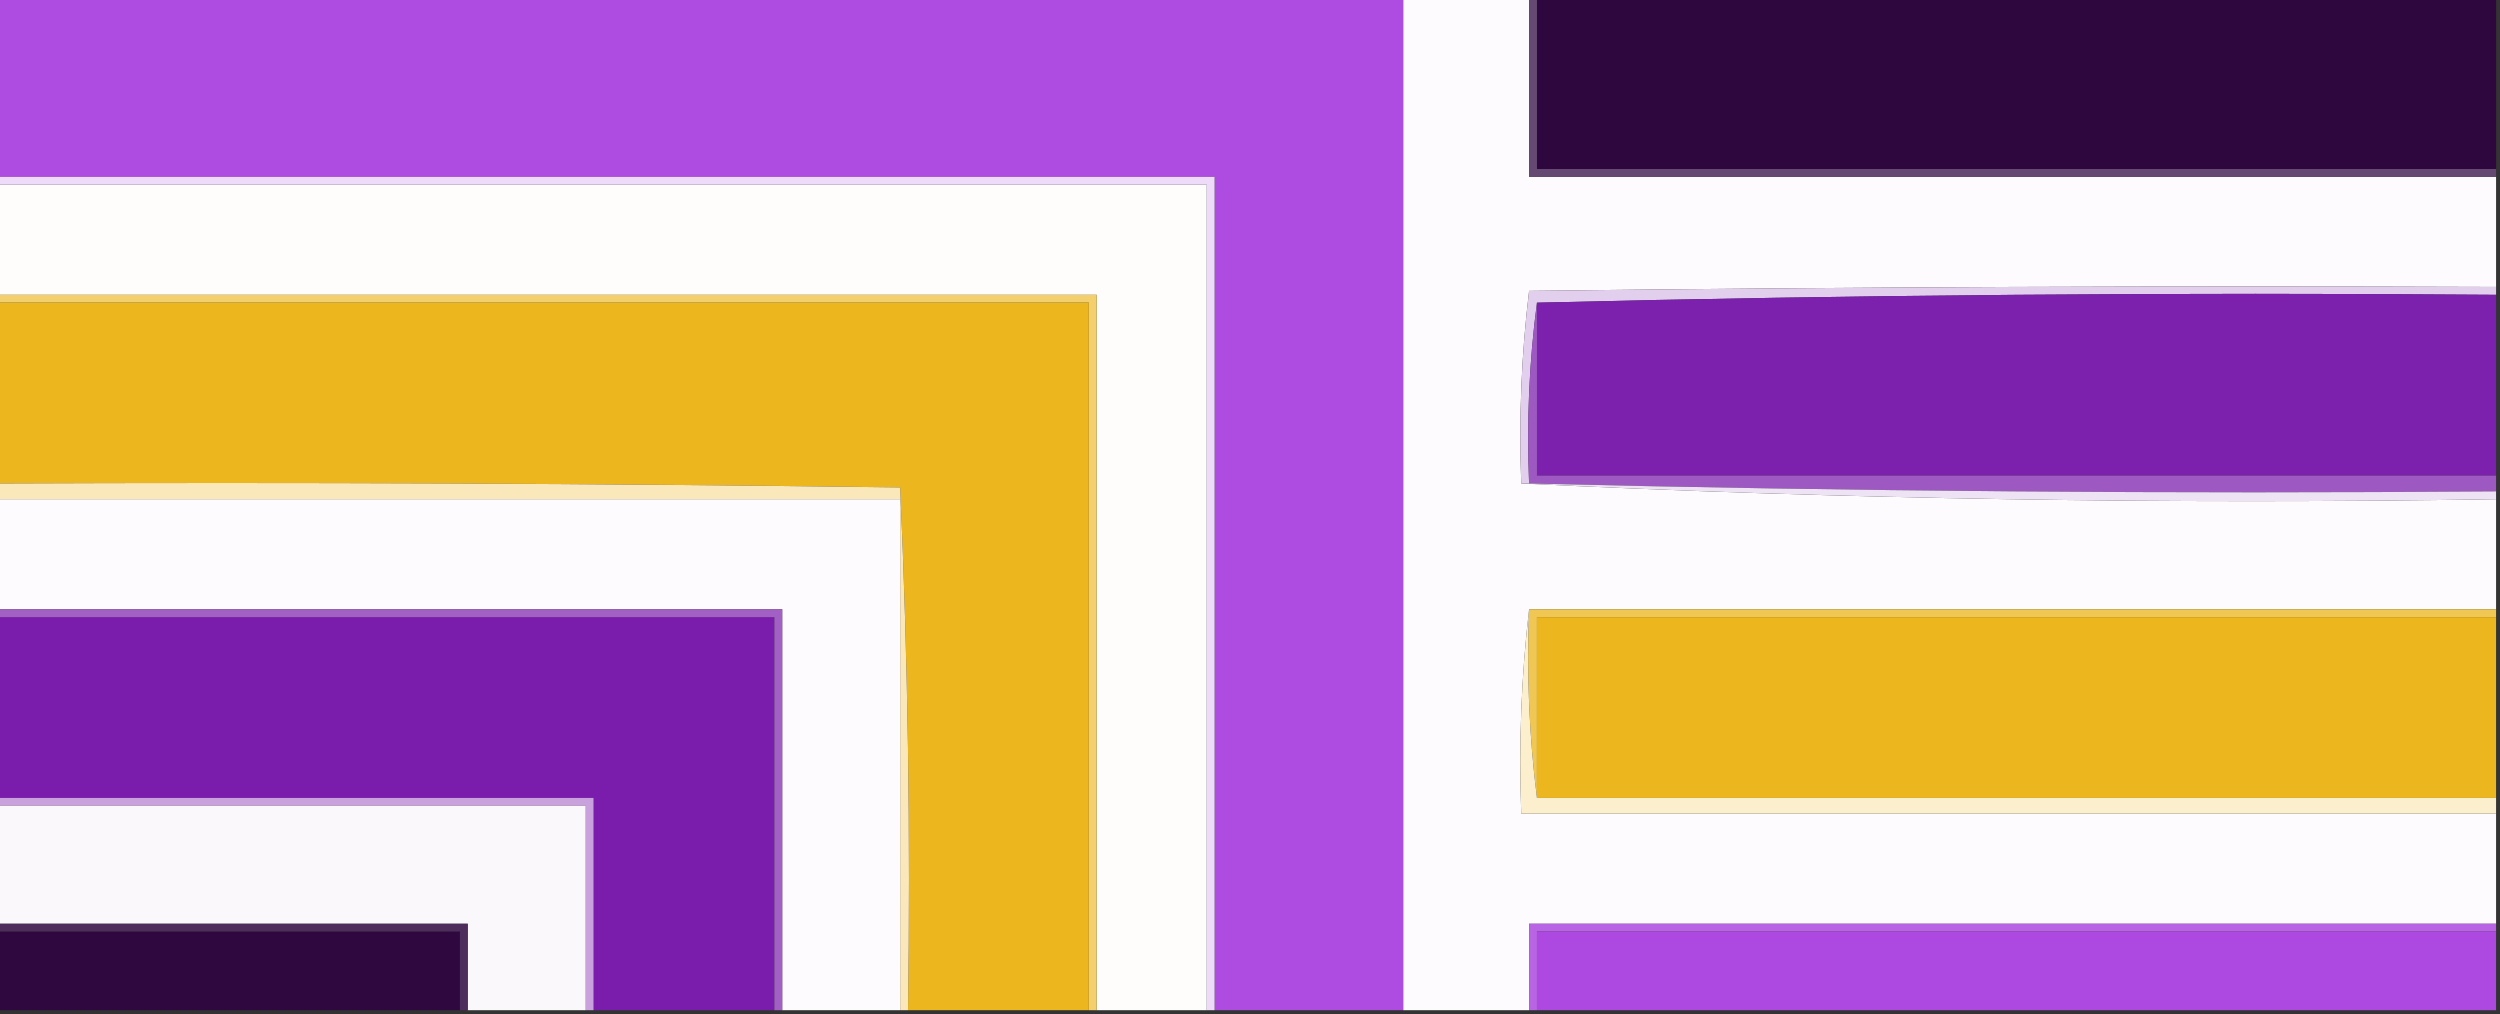 <?xml version="1.0" encoding="UTF-8"?>
<!DOCTYPE svg PUBLIC "-//W3C//DTD SVG 1.1//EN" "http://www.w3.org/Graphics/SVG/1.1/DTD/svg11.dtd">
<svg xmlns="http://www.w3.org/2000/svg" version="1.1" width="318px" height="129px" style="shape-rendering:geometricPrecision; text-rendering:geometricPrecision; image-rendering:optimizeQuality; fill-rule:evenodd; clip-rule:evenodd" xmlns:xlink="http://www.w3.org/1999/xlink">
<rect width="100%" height="100%" fill="#333333" stroke="none"/>
<g><path style="opacity:1" fill="#ae4ce1" d="M -0.5,-0.5 C 59.167,-0.5 118.833,-0.5 178.5,-0.5C 178.5,42.5 178.5,85.5 178.5,128.5C 170.5,128.5 162.5,128.5 154.5,128.5C 154.5,93.167 154.5,57.833 154.5,22.5C 102.833,22.5 51.167,22.5 -0.5,22.5C -0.5,14.833 -0.5,7.167 -0.5,-0.5 Z"/></g>
<g><path style="opacity:1" fill="#fdfbfd" d="M 178.5,-0.5 C 183.833,-0.5 189.167,-0.5 194.5,-0.5C 194.5,7.167 194.5,14.833 194.5,22.5C 235.5,22.5 276.5,22.5 317.5,22.5C 317.5,27.167 317.5,31.833 317.5,36.5C 276.499,36.333 235.499,36.5 194.5,37C 193.518,45.081 193.184,53.248 193.5,61.5C 234.487,63.494 275.82,64.161 317.5,63.5C 317.5,68.167 317.5,72.833 317.5,77.5C 276.5,77.5 235.5,77.5 194.5,77.5C 193.507,85.984 193.174,94.651 193.5,103.5C 234.833,103.5 276.167,103.5 317.5,103.5C 317.5,108.167 317.5,112.833 317.5,117.5C 276.5,117.5 235.5,117.5 194.5,117.5C 194.5,121.167 194.5,124.833 194.5,128.5C 189.167,128.5 183.833,128.5 178.5,128.5C 178.5,85.5 178.5,42.5 178.5,-0.5 Z"/></g>
<g><path style="opacity:1" fill="#2e073f" d="M 195.5,-0.5 C 236.167,-0.5 276.833,-0.5 317.5,-0.5C 317.5,6.833 317.5,14.167 317.5,21.5C 276.833,21.5 236.167,21.5 195.5,21.5C 195.5,14.167 195.5,6.833 195.5,-0.5 Z"/></g>
<g><path style="opacity:1" fill="#654972" d="M 194.5,-0.5 C 194.833,-0.5 195.167,-0.5 195.5,-0.5C 195.5,6.833 195.5,14.167 195.5,21.5C 236.167,21.5 276.833,21.5 317.5,21.5C 317.5,21.833 317.5,22.167 317.5,22.5C 276.5,22.5 235.5,22.5 194.5,22.5C 194.5,14.833 194.5,7.167 194.5,-0.5 Z"/></g>
<g><path style="opacity:1" fill="#fefdfc" d="M -0.5,23.5 C 50.833,23.5 102.167,23.5 153.5,23.5C 153.5,58.5 153.5,93.5 153.5,128.5C 148.833,128.5 144.167,128.5 139.5,128.5C 139.5,98.167 139.5,67.833 139.5,37.5C 92.833,37.5 46.167,37.5 -0.5,37.5C -0.5,32.833 -0.5,28.167 -0.5,23.5 Z"/></g>
<g><path style="opacity:1" fill="#eedaf9" d="M -0.5,23.5 C -0.5,23.167 -0.5,22.833 -0.5,22.5C 51.167,22.5 102.833,22.5 154.5,22.5C 154.5,57.833 154.5,93.167 154.5,128.5C 154.167,128.5 153.833,128.5 153.5,128.5C 153.5,93.5 153.5,58.5 153.5,23.5C 102.167,23.5 50.833,23.5 -0.5,23.5 Z"/></g>
<g><path style="opacity:1" fill="#e2ceed" d="M 317.5,36.5 C 317.5,36.833 317.5,37.167 317.5,37.5C 276.663,37.168 235.997,37.501 195.5,38.5C 194.508,45.982 194.175,53.648 194.5,61.5C 194.167,61.5 193.833,61.5 193.5,61.5C 193.184,53.248 193.518,45.081 194.5,37C 235.499,36.5 276.499,36.333 317.5,36.5 Z"/></g>
<g><path style="opacity:1" fill="#f3d06d" d="M -0.5,38.5 C -0.5,38.167 -0.5,37.833 -0.5,37.5C 46.167,37.5 92.833,37.5 139.5,37.5C 139.5,67.833 139.5,98.167 139.5,128.5C 139.167,128.5 138.833,128.5 138.5,128.5C 138.5,98.5 138.5,68.5 138.5,38.5C 92.167,38.5 45.833,38.5 -0.5,38.5 Z"/></g>
<g><path style="opacity:1" fill="#ecb61f" d="M -0.5,38.5 C 45.833,38.5 92.167,38.5 138.5,38.5C 138.5,68.5 138.5,98.5 138.5,128.5C 130.833,128.5 123.167,128.5 115.5,128.5C 115.827,106.258 115.494,84.091 114.5,62C 76.168,61.5 37.835,61.333 -0.5,61.5C -0.5,53.833 -0.5,46.167 -0.5,38.5 Z"/></g>
<g><path style="opacity:1" fill="#7c21ad" d="M 317.5,37.5 C 317.5,45.167 317.5,52.833 317.5,60.5C 276.833,60.5 236.167,60.5 195.5,60.5C 195.5,53.167 195.5,45.833 195.5,38.5C 235.997,37.501 276.663,37.168 317.5,37.5 Z"/></g>
<g><path style="opacity:1" fill="#9d58c2" d="M 195.5,38.5 C 195.5,45.833 195.5,53.167 195.5,60.5C 236.167,60.5 276.833,60.5 317.5,60.5C 317.5,61.167 317.5,61.833 317.5,62.5C 276.33,62.832 235.33,62.499 194.5,61.5C 194.175,53.648 194.508,45.982 195.5,38.5 Z"/></g>
<g><path style="opacity:1" fill="#fbe8ba" d="M -0.5,61.5 C 37.835,61.333 76.168,61.5 114.5,62C 115.494,84.091 115.827,106.258 115.5,128.5C 115.167,128.5 114.833,128.5 114.5,128.5C 114.5,106.833 114.5,85.167 114.5,63.5C 76.167,63.5 37.833,63.5 -0.5,63.5C -0.5,62.833 -0.5,62.167 -0.5,61.5 Z"/></g>
<g><path style="opacity:1" fill="#eee3f5" d="M 193.5,61.5 C 193.833,61.5 194.167,61.5 194.5,61.5C 235.33,62.499 276.33,62.832 317.5,62.5C 317.5,62.833 317.5,63.167 317.5,63.5C 275.82,64.161 234.487,63.494 193.5,61.5 Z"/></g>
<g><path style="opacity:1" fill="#fdfbfd" d="M -0.5,63.5 C 37.833,63.5 76.167,63.5 114.5,63.5C 114.5,85.167 114.5,106.833 114.5,128.5C 109.5,128.5 104.5,128.5 99.5,128.5C 99.5,111.5 99.5,94.5 99.5,77.5C 66.167,77.5 32.833,77.5 -0.5,77.5C -0.5,72.833 -0.5,68.167 -0.5,63.5 Z"/></g>
<g><path style="opacity:1" fill="#efc752" d="M 194.5,77.5 C 235.5,77.5 276.5,77.5 317.5,77.5C 317.5,77.833 317.5,78.167 317.5,78.5C 276.833,78.5 236.167,78.5 195.5,78.5C 195.5,86.167 195.5,93.833 195.5,101.5C 194.508,93.684 194.174,85.684 194.5,77.5 Z"/></g>
<g><path style="opacity:1" fill="#7b1dac" d="M -0.5,78.5 C 32.5,78.5 65.5,78.5 98.5,78.5C 98.5,95.167 98.5,111.833 98.5,128.5C 90.833,128.5 83.167,128.5 75.5,128.5C 75.5,119.5 75.5,110.5 75.5,101.5C 50.167,101.5 24.833,101.5 -0.5,101.5C -0.5,93.833 -0.5,86.167 -0.5,78.5 Z"/></g>
<g><path style="opacity:1" fill="#ecb61f" d="M 317.5,78.5 C 317.5,86.167 317.5,93.833 317.5,101.5C 276.833,101.5 236.167,101.5 195.5,101.5C 195.5,93.833 195.5,86.167 195.5,78.5C 236.167,78.5 276.833,78.5 317.5,78.5 Z"/></g>
<g><path style="opacity:1" fill="#a260c5" d="M -0.5,78.5 C -0.5,78.167 -0.5,77.833 -0.5,77.5C 32.833,77.5 66.167,77.5 99.5,77.5C 99.5,94.5 99.5,111.5 99.5,128.5C 99.167,128.5 98.833,128.5 98.5,128.5C 98.5,111.833 98.5,95.167 98.5,78.5C 65.5,78.5 32.5,78.5 -0.5,78.5 Z"/></g>
<g><path style="opacity:1" fill="#c8a1dd" d="M -0.5,102.5 C -0.5,102.167 -0.5,101.833 -0.5,101.5C 24.833,101.5 50.167,101.5 75.5,101.5C 75.5,110.5 75.5,119.5 75.5,128.5C 75.167,128.5 74.833,128.5 74.5,128.5C 74.5,119.833 74.5,111.167 74.5,102.5C 49.5,102.5 24.5,102.5 -0.5,102.5 Z"/></g>
<g><path style="opacity:1" fill="#fbefcd" d="M 194.5,77.5 C 194.174,85.684 194.508,93.684 195.5,101.5C 236.167,101.5 276.833,101.5 317.5,101.5C 317.5,102.167 317.5,102.833 317.5,103.5C 276.167,103.5 234.833,103.5 193.5,103.5C 193.174,94.651 193.507,85.984 194.5,77.5 Z"/></g>
<g><path style="opacity:1" fill="#faf8fa" d="M -0.5,102.5 C 24.5,102.5 49.5,102.5 74.5,102.5C 74.5,111.167 74.5,119.833 74.5,128.5C 69.5,128.5 64.5,128.5 59.5,128.5C 59.5,124.833 59.5,121.167 59.5,117.5C 39.5,117.5 19.5,117.5 -0.5,117.5C -0.5,112.5 -0.5,107.5 -0.5,102.5 Z"/></g>
<g><path style="opacity:1" fill="#4e2d5d" d="M -0.5,118.5 C -0.5,118.167 -0.5,117.833 -0.5,117.5C 19.5,117.5 39.5,117.5 59.5,117.5C 59.5,121.167 59.5,124.833 59.5,128.5C 59.167,128.5 58.833,128.5 58.5,128.5C 58.5,125.167 58.5,121.833 58.5,118.5C 38.833,118.5 19.167,118.5 -0.5,118.5 Z"/></g>
<g><path style="opacity:1" fill="#b964e5" d="M 317.5,117.5 C 317.5,117.833 317.5,118.167 317.5,118.5C 276.833,118.5 236.167,118.5 195.5,118.5C 195.5,121.833 195.5,125.167 195.5,128.5C 195.167,128.5 194.833,128.5 194.5,128.5C 194.5,124.833 194.5,121.167 194.5,117.5C 235.5,117.5 276.5,117.5 317.5,117.5 Z"/></g>
<g><path style="opacity:1" fill="#2f0840" d="M -0.5,118.5 C 19.167,118.5 38.833,118.5 58.5,118.5C 58.5,121.833 58.5,125.167 58.5,128.5C 38.833,128.5 19.167,128.5 -0.5,128.5C -0.5,125.167 -0.5,121.833 -0.5,118.5 Z"/></g>
<g><path style="opacity:1" fill="#ad49e1" d="M 317.5,118.5 C 317.5,121.833 317.5,125.167 317.5,128.5C 276.833,128.5 236.167,128.5 195.5,128.5C 195.5,125.167 195.5,121.833 195.5,118.5C 236.167,118.5 276.833,118.5 317.5,118.5 Z"/></g>
</svg>
